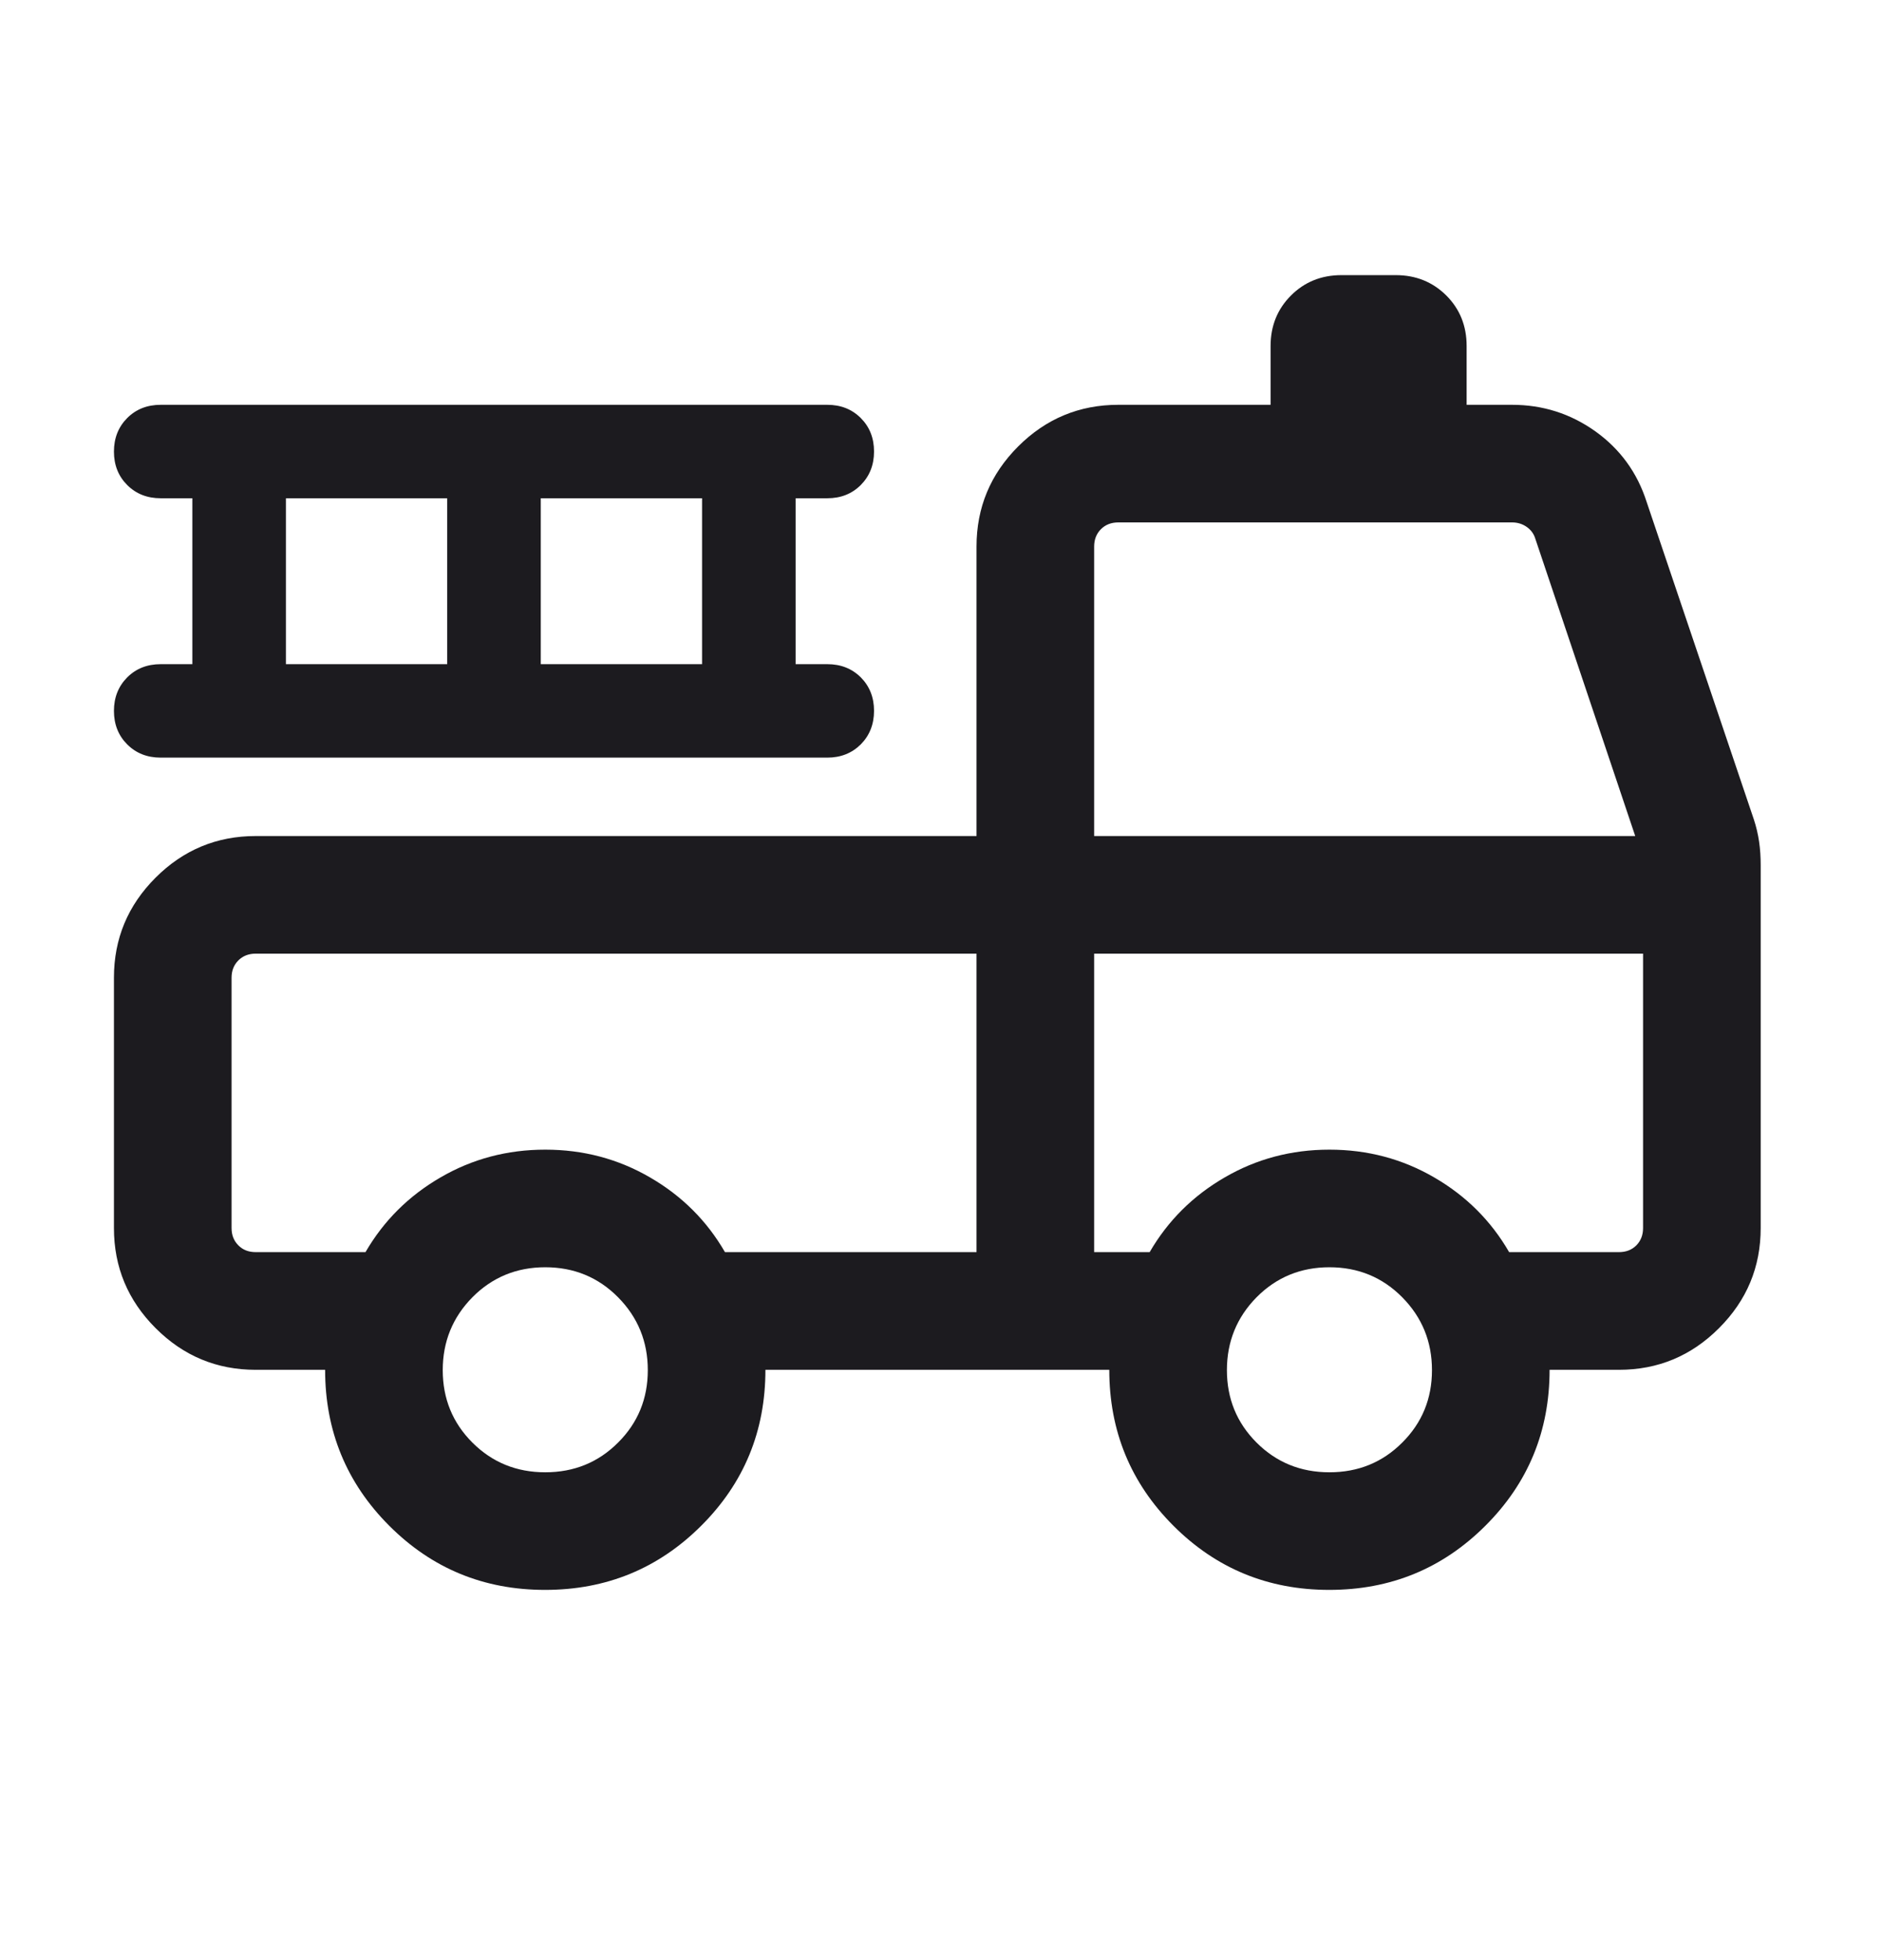 <svg width="24" height="25" viewBox="0 0 24 25" fill="none" xmlns="http://www.w3.org/2000/svg">
<path d="M6.951 20.278C6.17 20.278 5.508 20.005 4.963 19.459C4.418 18.913 4.146 18.25 4.146 17.471H3.261C2.764 17.471 2.338 17.294 1.984 16.939C1.63 16.585 1.453 16.16 1.453 15.663V12.47C1.453 11.973 1.63 11.548 1.984 11.194C2.338 10.84 2.764 10.663 3.261 10.663H12.453V6.971C12.453 6.473 12.63 6.048 12.984 5.694C13.338 5.34 13.764 5.163 14.261 5.163H16.203V4.413C16.203 4.157 16.29 3.942 16.463 3.769C16.636 3.596 16.851 3.509 17.107 3.509H17.799C18.055 3.509 18.27 3.596 18.444 3.769C18.617 3.942 18.703 4.157 18.703 4.413V5.163H19.282C19.674 5.163 20.028 5.276 20.344 5.501C20.66 5.727 20.879 6.027 20.999 6.403L22.366 10.452C22.397 10.546 22.419 10.641 22.433 10.737C22.447 10.833 22.453 10.933 22.453 11.036V15.663C22.453 16.16 22.276 16.585 21.922 16.939C21.568 17.294 21.143 17.471 20.645 17.471H19.761C19.761 18.253 19.488 18.916 18.941 19.461C18.395 20.006 17.732 20.278 16.951 20.278C16.171 20.278 15.508 20.005 14.963 19.459C14.418 18.913 14.146 18.25 14.146 17.471H9.761C9.761 18.253 9.488 18.916 8.941 19.461C8.395 20.006 7.731 20.278 6.951 20.278ZM6.953 18.778C7.32 18.778 7.63 18.652 7.882 18.399C8.135 18.147 8.261 17.839 8.261 17.475C8.261 17.112 8.135 16.802 7.882 16.546C7.63 16.291 7.32 16.163 6.953 16.163C6.587 16.163 6.277 16.291 6.024 16.546C5.772 16.802 5.646 17.112 5.646 17.475C5.646 17.839 5.772 18.147 6.024 18.399C6.277 18.652 6.587 18.778 6.953 18.778ZM16.953 18.778C17.32 18.778 17.63 18.652 17.882 18.399C18.135 18.147 18.261 17.839 18.261 17.475C18.261 17.112 18.135 16.802 17.882 16.546C17.63 16.291 17.32 16.163 16.953 16.163C16.587 16.163 16.277 16.291 16.024 16.546C15.772 16.802 15.646 17.112 15.646 17.475C15.646 17.839 15.772 18.147 16.024 18.399C16.277 18.652 16.587 18.778 16.953 18.778ZM2.953 12.47V15.663C2.953 15.753 2.982 15.826 3.04 15.884C3.097 15.942 3.171 15.97 3.261 15.97H4.661C4.893 15.57 5.212 15.252 5.618 15.017C6.023 14.781 6.469 14.663 6.953 14.663C7.438 14.663 7.883 14.781 8.289 15.017C8.695 15.252 9.014 15.57 9.245 15.97H12.453V12.163H3.261C3.171 12.163 3.097 12.192 3.04 12.249C2.982 12.307 2.953 12.381 2.953 12.47ZM13.953 15.97H14.661C14.893 15.57 15.212 15.252 15.618 15.017C16.023 14.781 16.469 14.663 16.953 14.663C17.438 14.663 17.883 14.781 18.289 15.017C18.695 15.252 19.014 15.57 19.245 15.97H20.645C20.735 15.97 20.809 15.942 20.867 15.884C20.924 15.826 20.953 15.753 20.953 15.663V12.163H13.953V15.97ZM13.953 10.663H20.853L19.58 6.874C19.561 6.81 19.524 6.759 19.47 6.721C19.415 6.682 19.352 6.663 19.282 6.663H14.261C14.171 6.663 14.097 6.692 14.04 6.749C13.982 6.807 13.953 6.881 13.953 6.971V10.663Z" fill="#1C1B1F"/>
<path fill-rule="evenodd" clip-rule="evenodd" d="M2.453 6.355V8.471H2.05C1.877 8.471 1.735 8.527 1.622 8.64C1.51 8.753 1.453 8.895 1.453 9.067C1.453 9.239 1.51 9.382 1.622 9.494C1.735 9.607 1.877 9.663 2.05 9.663H10.55C10.722 9.663 10.864 9.606 10.977 9.494C11.089 9.381 11.146 9.238 11.146 9.066C11.146 8.894 11.089 8.752 10.977 8.639C10.864 8.527 10.722 8.471 10.55 8.471H10.146V6.355H10.55C10.722 6.355 10.864 6.299 10.977 6.186C11.089 6.073 11.146 5.931 11.146 5.759C11.146 5.586 11.089 5.444 10.977 5.332C10.864 5.219 10.722 5.163 10.55 5.163H2.05C1.877 5.163 1.735 5.219 1.622 5.332C1.51 5.445 1.453 5.587 1.453 5.76C1.453 5.932 1.51 6.074 1.622 6.186C1.735 6.299 1.877 6.355 2.05 6.355H2.453ZM6.896 8.471H8.953V6.355H6.896V8.471ZM5.703 8.471H3.646V6.355H5.703V8.471Z" fill="#1C1B1F"/>
</svg>
